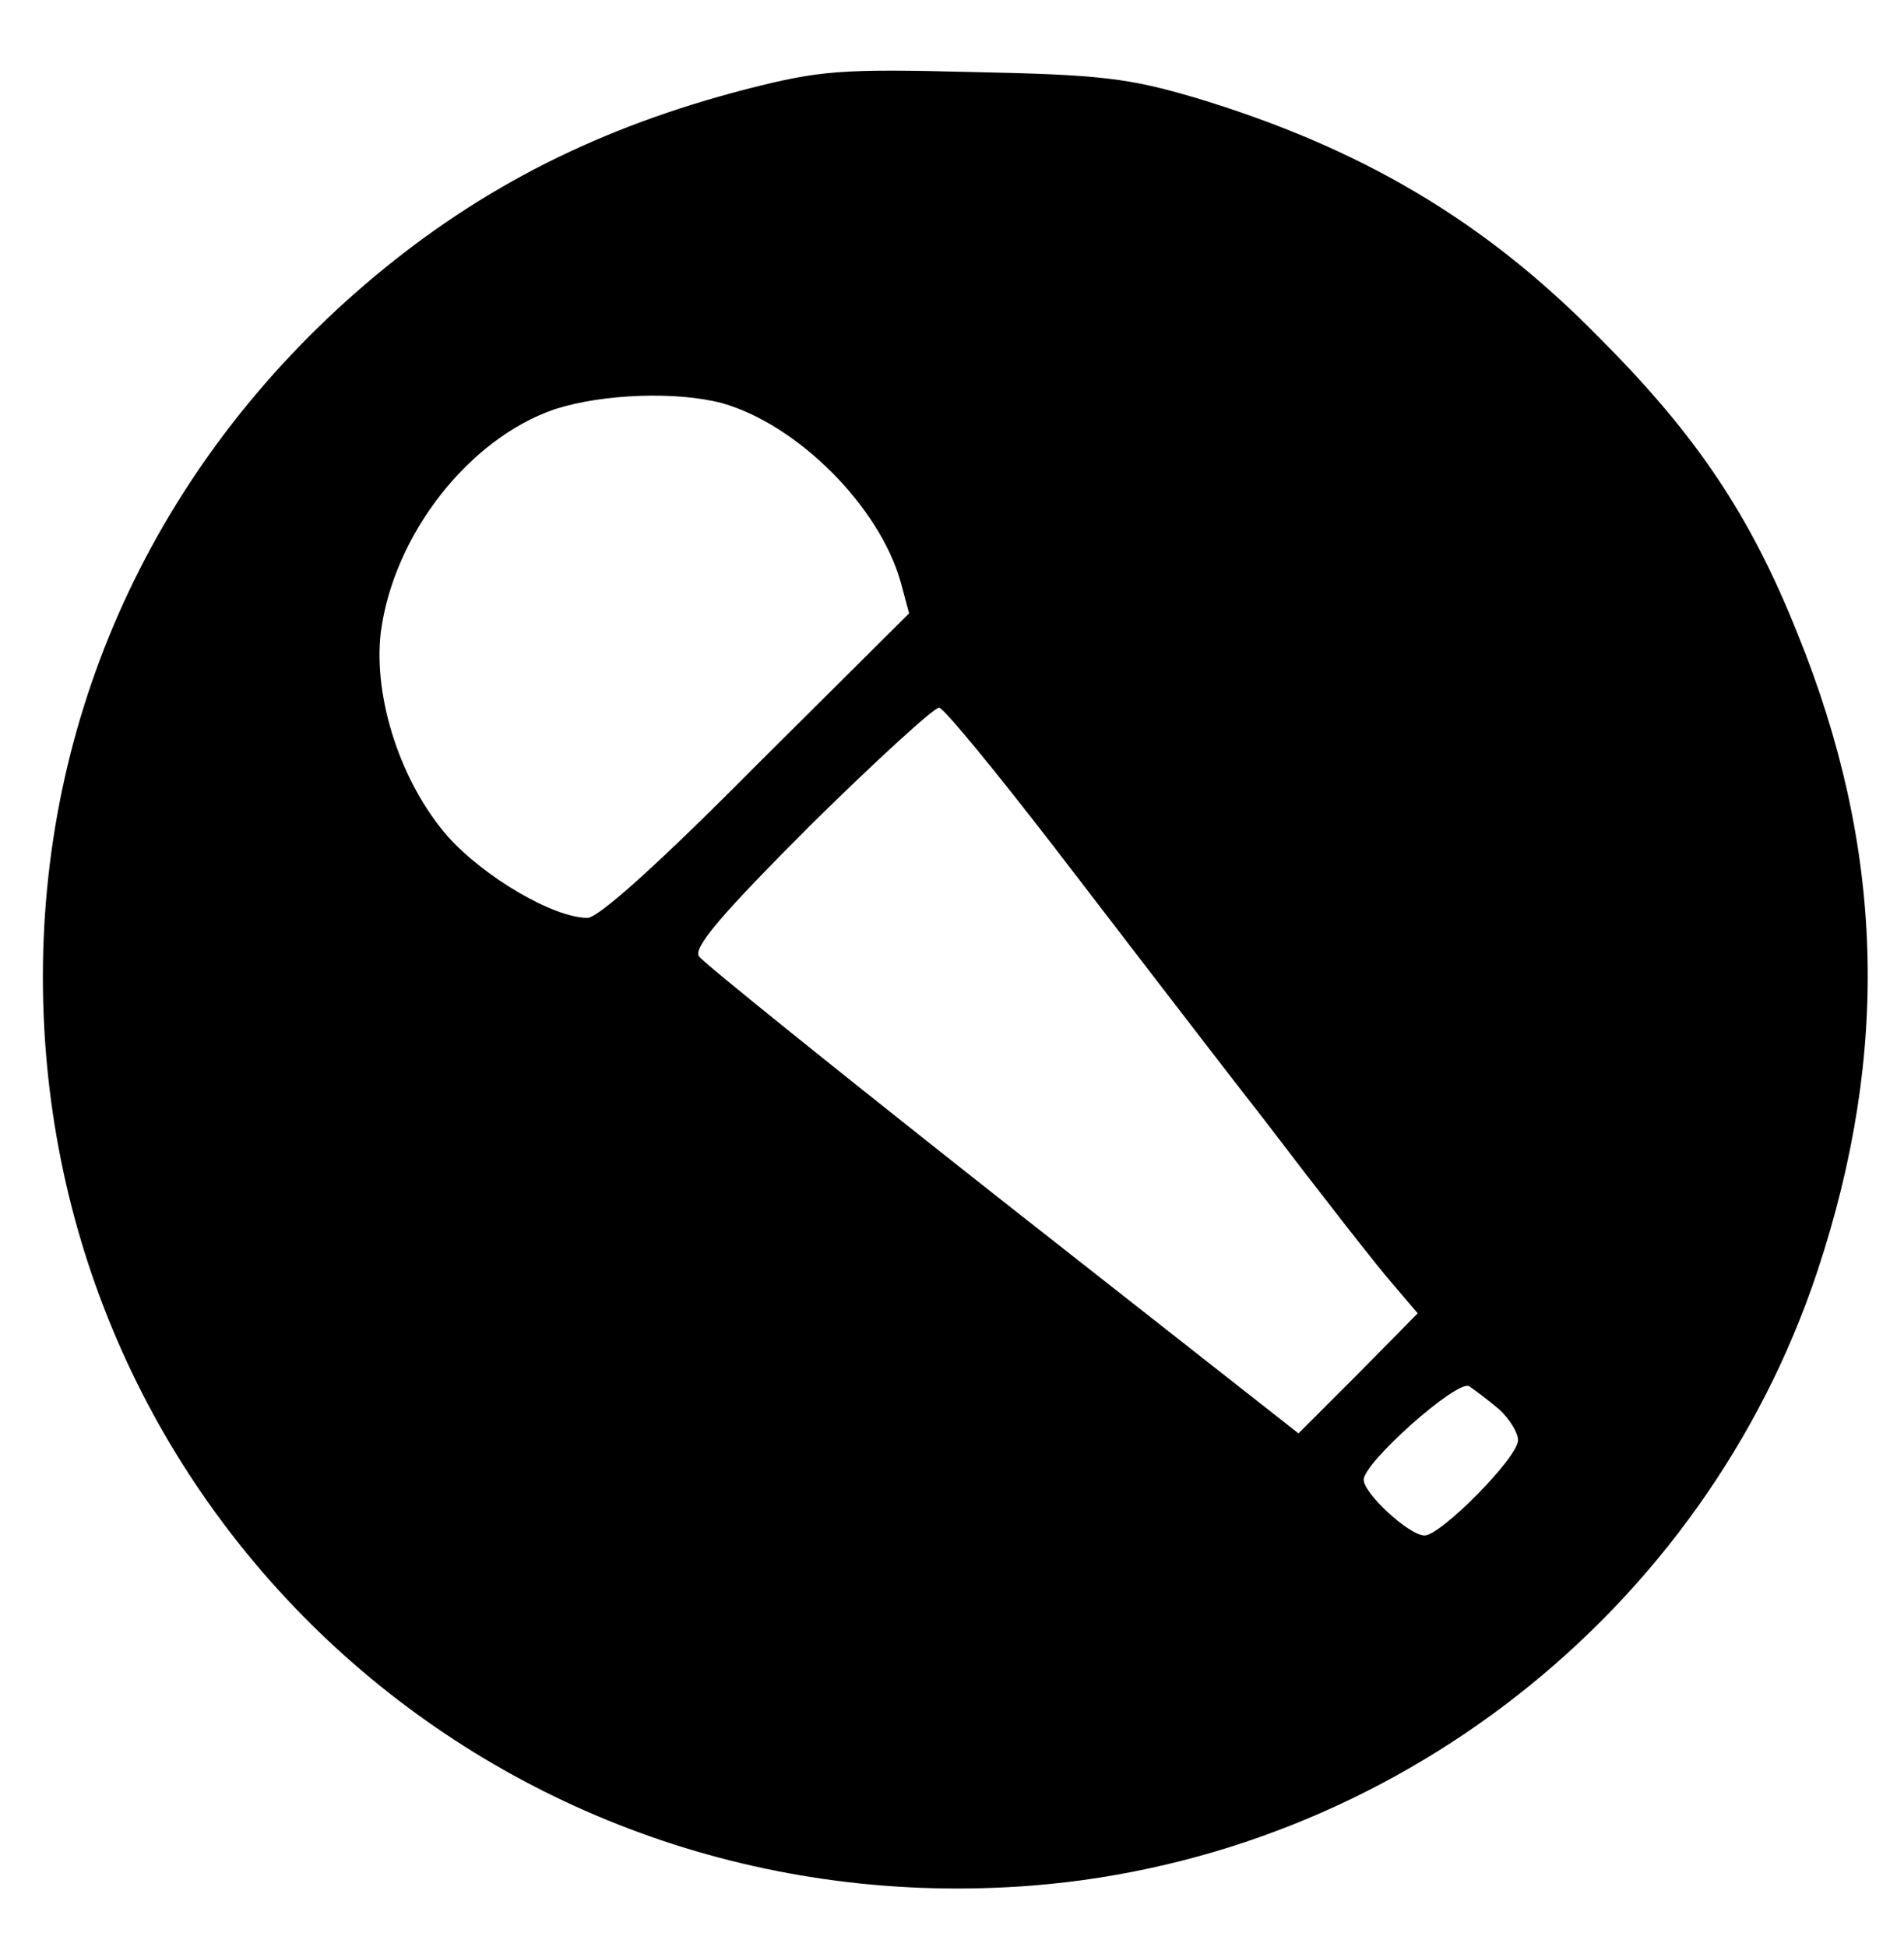 <?xml version="1.0" standalone="no"?>
<!DOCTYPE svg PUBLIC "-//W3C//DTD SVG 20010904//EN"
 "http://www.w3.org/TR/2001/REC-SVG-20010904/DTD/svg10.dtd">
<svg version="1.0" xmlns="http://www.w3.org/2000/svg"
 width="222pt" height="227pt" viewBox="0 0 222 227"
 preserveAspectRatio="xMidYMid meet">
<g transform="translate(0,227) scale(0.1,-0.1)"
fill="#000000" stroke="none">
<path d="M870 2166 c-170 -44 -307 -113 -433 -218 -249 -208 -387 -500 -387
-817 0 -625 528 -1109 1155 -1059 419 34 782 319 914 716 85 256 78 494 -23
743 -55 138 -118 232 -231 345 -134 137 -279 222 -471 280 -78 23 -111 27
-259 30 -154 4 -179 2 -265 -20z m-28 -366 c88 -25 183 -120 208 -208 l10 -37
-178 -177 c-112 -113 -184 -178 -197 -178 -40 0 -121 48 -163 95 -55 63 -87
162 -78 238 15 114 103 226 203 260 56 18 142 21 195 7z m386 -516 c67 -87
177 -231 245 -318 67 -88 135 -175 151 -193 l29 -34 -69 -70 -70 -70 -345 271
c-189 149 -348 277 -354 285 -7 10 25 48 130 153 77 76 145 138 150 137 6 -1
65 -73 133 -161z m520 -657 c12 -11 22 -27 22 -36 0 -20 -90 -111 -109 -111
-18 0 -71 49 -71 65 0 20 109 117 123 109 6 -4 22 -16 35 -27z"/>
</g>
</svg>
